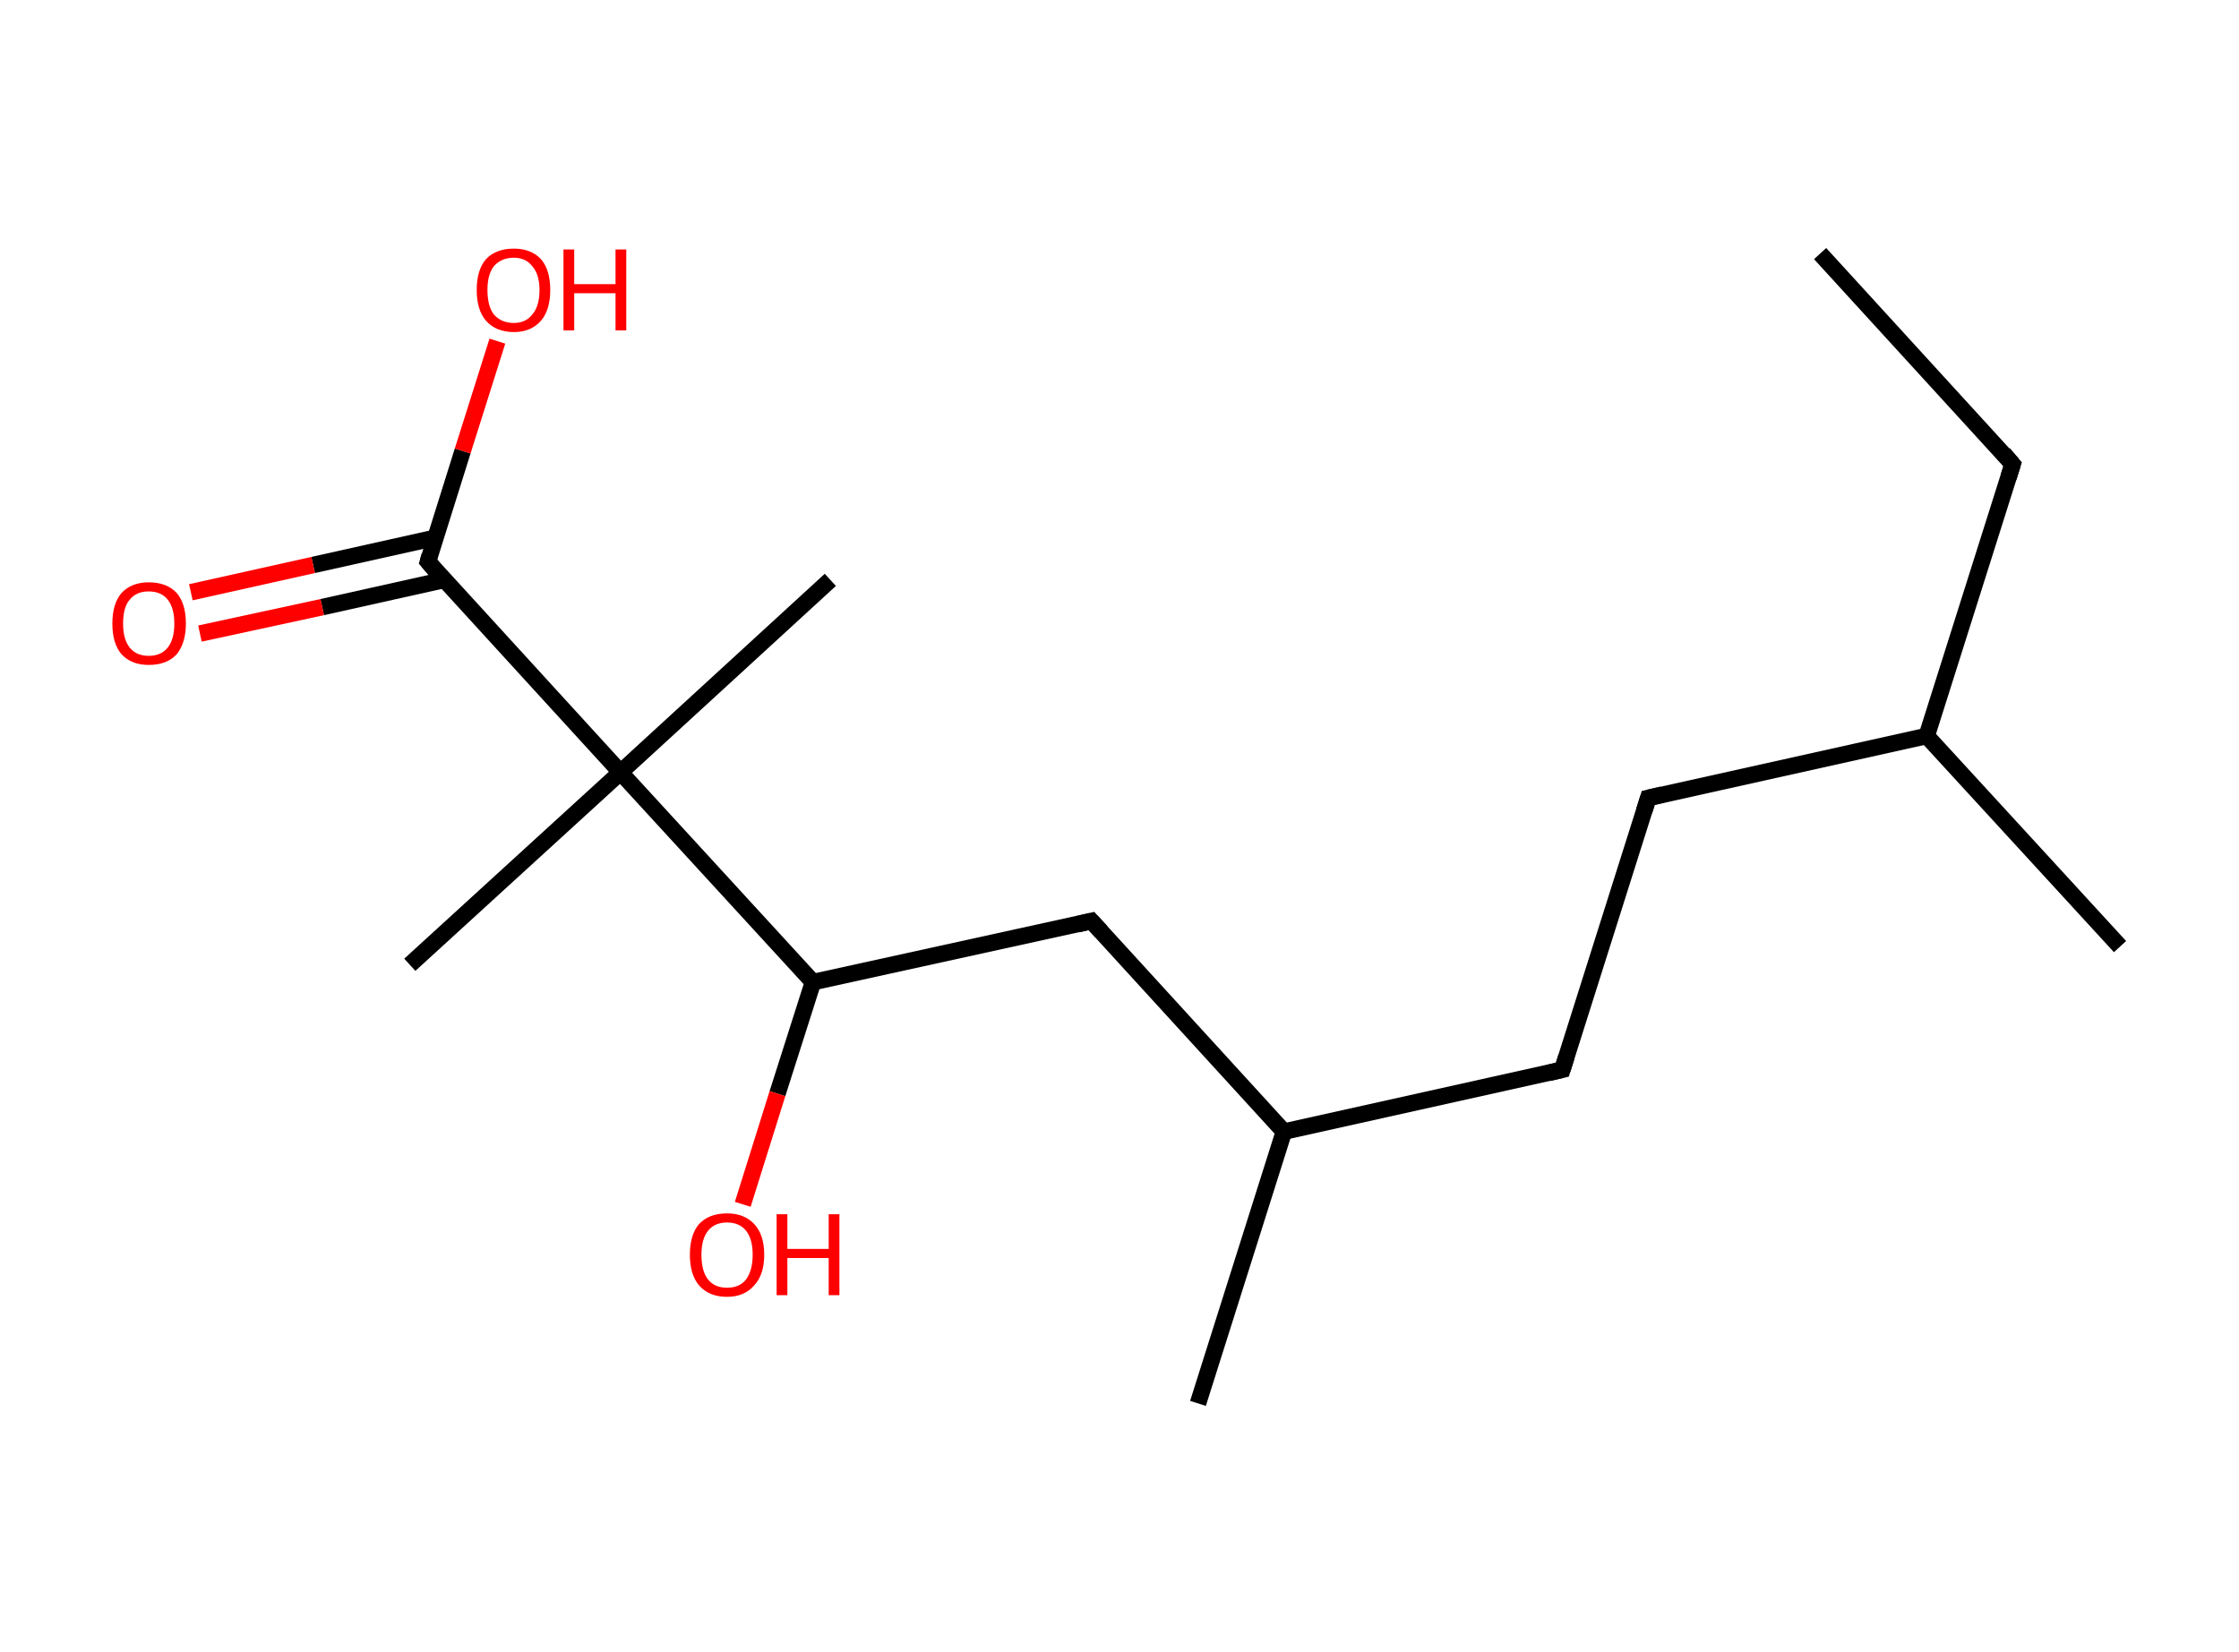 <?xml version='1.0' encoding='ASCII' standalone='yes'?>
<svg xmlns="http://www.w3.org/2000/svg" xmlns:rdkit="http://www.rdkit.org/xml" xmlns:xlink="http://www.w3.org/1999/xlink" version="1.1" baseProfile="full" xml:space="preserve" width="271px" height="200px" viewBox="0 0 271 200">
<!-- END OF HEADER -->
<rect style="opacity:1.0;fill:#FFFFFF;stroke:none" width="271.0" height="200.0" x="0.0" y="0.0"> </rect>
<path class="bond-0 atom-0 atom-1" d="M 220.3,30.7 L 243.6,56.2" style="fill:none;fill-rule:evenodd;stroke:#000000;stroke-width:2.0px;stroke-linecap:butt;stroke-linejoin:miter;stroke-opacity:1"/>
<path class="bond-1 atom-1 atom-2" d="M 243.6,56.2 L 233.2,89.1" style="fill:none;fill-rule:evenodd;stroke:#000000;stroke-width:2.0px;stroke-linecap:butt;stroke-linejoin:miter;stroke-opacity:1"/>
<path class="bond-2 atom-2 atom-3" d="M 233.2,89.1 L 256.6,114.6" style="fill:none;fill-rule:evenodd;stroke:#000000;stroke-width:2.0px;stroke-linecap:butt;stroke-linejoin:miter;stroke-opacity:1"/>
<path class="bond-3 atom-2 atom-4" d="M 233.2,89.1 L 199.5,96.6" style="fill:none;fill-rule:evenodd;stroke:#000000;stroke-width:2.0px;stroke-linecap:butt;stroke-linejoin:miter;stroke-opacity:1"/>
<path class="bond-4 atom-4 atom-5" d="M 199.5,96.6 L 189.1,129.5" style="fill:none;fill-rule:evenodd;stroke:#000000;stroke-width:2.0px;stroke-linecap:butt;stroke-linejoin:miter;stroke-opacity:1"/>
<path class="bond-5 atom-5 atom-6" d="M 189.1,129.5 L 155.4,137.0" style="fill:none;fill-rule:evenodd;stroke:#000000;stroke-width:2.0px;stroke-linecap:butt;stroke-linejoin:miter;stroke-opacity:1"/>
<path class="bond-6 atom-6 atom-7" d="M 155.4,137.0 L 145.0,169.9" style="fill:none;fill-rule:evenodd;stroke:#000000;stroke-width:2.0px;stroke-linecap:butt;stroke-linejoin:miter;stroke-opacity:1"/>
<path class="bond-7 atom-6 atom-8" d="M 155.4,137.0 L 132.1,111.5" style="fill:none;fill-rule:evenodd;stroke:#000000;stroke-width:2.0px;stroke-linecap:butt;stroke-linejoin:miter;stroke-opacity:1"/>
<path class="bond-8 atom-8 atom-9" d="M 132.1,111.5 L 98.4,118.9" style="fill:none;fill-rule:evenodd;stroke:#000000;stroke-width:2.0px;stroke-linecap:butt;stroke-linejoin:miter;stroke-opacity:1"/>
<path class="bond-9 atom-9 atom-10" d="M 98.4,118.9 L 94.1,132.4" style="fill:none;fill-rule:evenodd;stroke:#000000;stroke-width:2.0px;stroke-linecap:butt;stroke-linejoin:miter;stroke-opacity:1"/>
<path class="bond-9 atom-9 atom-10" d="M 94.1,132.4 L 89.9,145.8" style="fill:none;fill-rule:evenodd;stroke:#FF0000;stroke-width:2.0px;stroke-linecap:butt;stroke-linejoin:miter;stroke-opacity:1"/>
<path class="bond-10 atom-9 atom-11" d="M 98.4,118.9 L 75.1,93.5" style="fill:none;fill-rule:evenodd;stroke:#000000;stroke-width:2.0px;stroke-linecap:butt;stroke-linejoin:miter;stroke-opacity:1"/>
<path class="bond-11 atom-11 atom-12" d="M 75.1,93.5 L 100.5,70.2" style="fill:none;fill-rule:evenodd;stroke:#000000;stroke-width:2.0px;stroke-linecap:butt;stroke-linejoin:miter;stroke-opacity:1"/>
<path class="bond-12 atom-11 atom-13" d="M 75.1,93.5 L 49.6,116.8" style="fill:none;fill-rule:evenodd;stroke:#000000;stroke-width:2.0px;stroke-linecap:butt;stroke-linejoin:miter;stroke-opacity:1"/>
<path class="bond-13 atom-11 atom-14" d="M 75.1,93.5 L 51.8,68.0" style="fill:none;fill-rule:evenodd;stroke:#000000;stroke-width:2.0px;stroke-linecap:butt;stroke-linejoin:miter;stroke-opacity:1"/>
<path class="bond-14 atom-14 atom-15" d="M 52.7,65.1 L 37.9,68.4" style="fill:none;fill-rule:evenodd;stroke:#000000;stroke-width:2.0px;stroke-linecap:butt;stroke-linejoin:miter;stroke-opacity:1"/>
<path class="bond-14 atom-14 atom-15" d="M 37.9,68.4 L 23.1,71.7" style="fill:none;fill-rule:evenodd;stroke:#FF0000;stroke-width:2.0px;stroke-linecap:butt;stroke-linejoin:miter;stroke-opacity:1"/>
<path class="bond-14 atom-14 atom-15" d="M 53.8,70.2 L 39.0,73.5" style="fill:none;fill-rule:evenodd;stroke:#000000;stroke-width:2.0px;stroke-linecap:butt;stroke-linejoin:miter;stroke-opacity:1"/>
<path class="bond-14 atom-14 atom-15" d="M 39.0,73.5 L 24.2,76.7" style="fill:none;fill-rule:evenodd;stroke:#FF0000;stroke-width:2.0px;stroke-linecap:butt;stroke-linejoin:miter;stroke-opacity:1"/>
<path class="bond-15 atom-14 atom-16" d="M 51.8,68.0 L 56.0,54.6" style="fill:none;fill-rule:evenodd;stroke:#000000;stroke-width:2.0px;stroke-linecap:butt;stroke-linejoin:miter;stroke-opacity:1"/>
<path class="bond-15 atom-14 atom-16" d="M 56.0,54.6 L 60.2,41.3" style="fill:none;fill-rule:evenodd;stroke:#FF0000;stroke-width:2.0px;stroke-linecap:butt;stroke-linejoin:miter;stroke-opacity:1"/>
<path d="M 242.5,54.9 L 243.6,56.2 L 243.1,57.8" style="fill:none;stroke:#000000;stroke-width:2.0px;stroke-linecap:butt;stroke-linejoin:miter;stroke-opacity:1;"/>
<path d="M 201.2,96.2 L 199.5,96.6 L 199.0,98.2" style="fill:none;stroke:#000000;stroke-width:2.0px;stroke-linecap:butt;stroke-linejoin:miter;stroke-opacity:1;"/>
<path d="M 189.6,127.9 L 189.1,129.5 L 187.4,129.9" style="fill:none;stroke:#000000;stroke-width:2.0px;stroke-linecap:butt;stroke-linejoin:miter;stroke-opacity:1;"/>
<path d="M 133.3,112.8 L 132.1,111.5 L 130.4,111.9" style="fill:none;stroke:#000000;stroke-width:2.0px;stroke-linecap:butt;stroke-linejoin:miter;stroke-opacity:1;"/>
<path d="M 52.9,69.3 L 51.8,68.0 L 52.0,67.3" style="fill:none;stroke:#000000;stroke-width:2.0px;stroke-linecap:butt;stroke-linejoin:miter;stroke-opacity:1;"/>
<path class="atom-10" d="M 83.5 151.9 Q 83.5 149.5, 84.6 148.2 Q 85.8 146.9, 88.0 146.9 Q 90.1 146.9, 91.3 148.2 Q 92.5 149.5, 92.5 151.9 Q 92.5 154.3, 91.3 155.6 Q 90.1 157.0, 88.0 157.0 Q 85.8 157.0, 84.6 155.6 Q 83.5 154.3, 83.5 151.9 M 88.0 155.9 Q 89.5 155.9, 90.3 154.9 Q 91.1 153.8, 91.1 151.9 Q 91.1 150.0, 90.3 149.0 Q 89.5 148.0, 88.0 148.0 Q 86.5 148.0, 85.7 149.0 Q 84.9 150.0, 84.9 151.9 Q 84.9 153.9, 85.7 154.9 Q 86.5 155.9, 88.0 155.9 " fill="#FF0000"/>
<path class="atom-10" d="M 94.0 147.0 L 95.3 147.0 L 95.3 151.2 L 100.3 151.2 L 100.3 147.0 L 101.6 147.0 L 101.6 156.8 L 100.3 156.8 L 100.3 152.3 L 95.3 152.3 L 95.3 156.8 L 94.0 156.8 L 94.0 147.0 " fill="#FF0000"/>
<path class="atom-15" d="M 13.6 75.5 Q 13.6 73.1, 14.7 71.8 Q 15.9 70.5, 18.0 70.5 Q 20.2 70.5, 21.4 71.8 Q 22.5 73.1, 22.5 75.5 Q 22.5 77.8, 21.4 79.2 Q 20.2 80.5, 18.0 80.5 Q 15.9 80.5, 14.7 79.2 Q 13.6 77.9, 13.6 75.5 M 18.0 79.4 Q 19.5 79.4, 20.3 78.4 Q 21.1 77.4, 21.1 75.5 Q 21.1 73.6, 20.3 72.6 Q 19.5 71.6, 18.0 71.6 Q 16.5 71.6, 15.7 72.6 Q 14.9 73.5, 14.9 75.5 Q 14.9 77.4, 15.7 78.4 Q 16.5 79.4, 18.0 79.4 " fill="#FF0000"/>
<path class="atom-16" d="M 57.7 35.1 Q 57.7 32.7, 58.8 31.4 Q 60.0 30.1, 62.2 30.1 Q 64.3 30.1, 65.5 31.4 Q 66.6 32.7, 66.6 35.1 Q 66.6 37.5, 65.5 38.8 Q 64.3 40.2, 62.2 40.2 Q 60.0 40.2, 58.8 38.8 Q 57.7 37.5, 57.7 35.1 M 62.2 39.1 Q 63.6 39.1, 64.4 38.1 Q 65.3 37.1, 65.3 35.1 Q 65.3 33.2, 64.4 32.2 Q 63.6 31.2, 62.2 31.2 Q 60.7 31.2, 59.8 32.2 Q 59.0 33.2, 59.0 35.1 Q 59.0 37.1, 59.8 38.1 Q 60.7 39.1, 62.2 39.1 " fill="#FF0000"/>
<path class="atom-16" d="M 68.2 30.2 L 69.5 30.2 L 69.5 34.4 L 74.5 34.4 L 74.5 30.2 L 75.8 30.2 L 75.8 40.0 L 74.5 40.0 L 74.5 35.5 L 69.5 35.5 L 69.5 40.0 L 68.2 40.0 L 68.2 30.2 " fill="#FF0000"/>
</svg>
